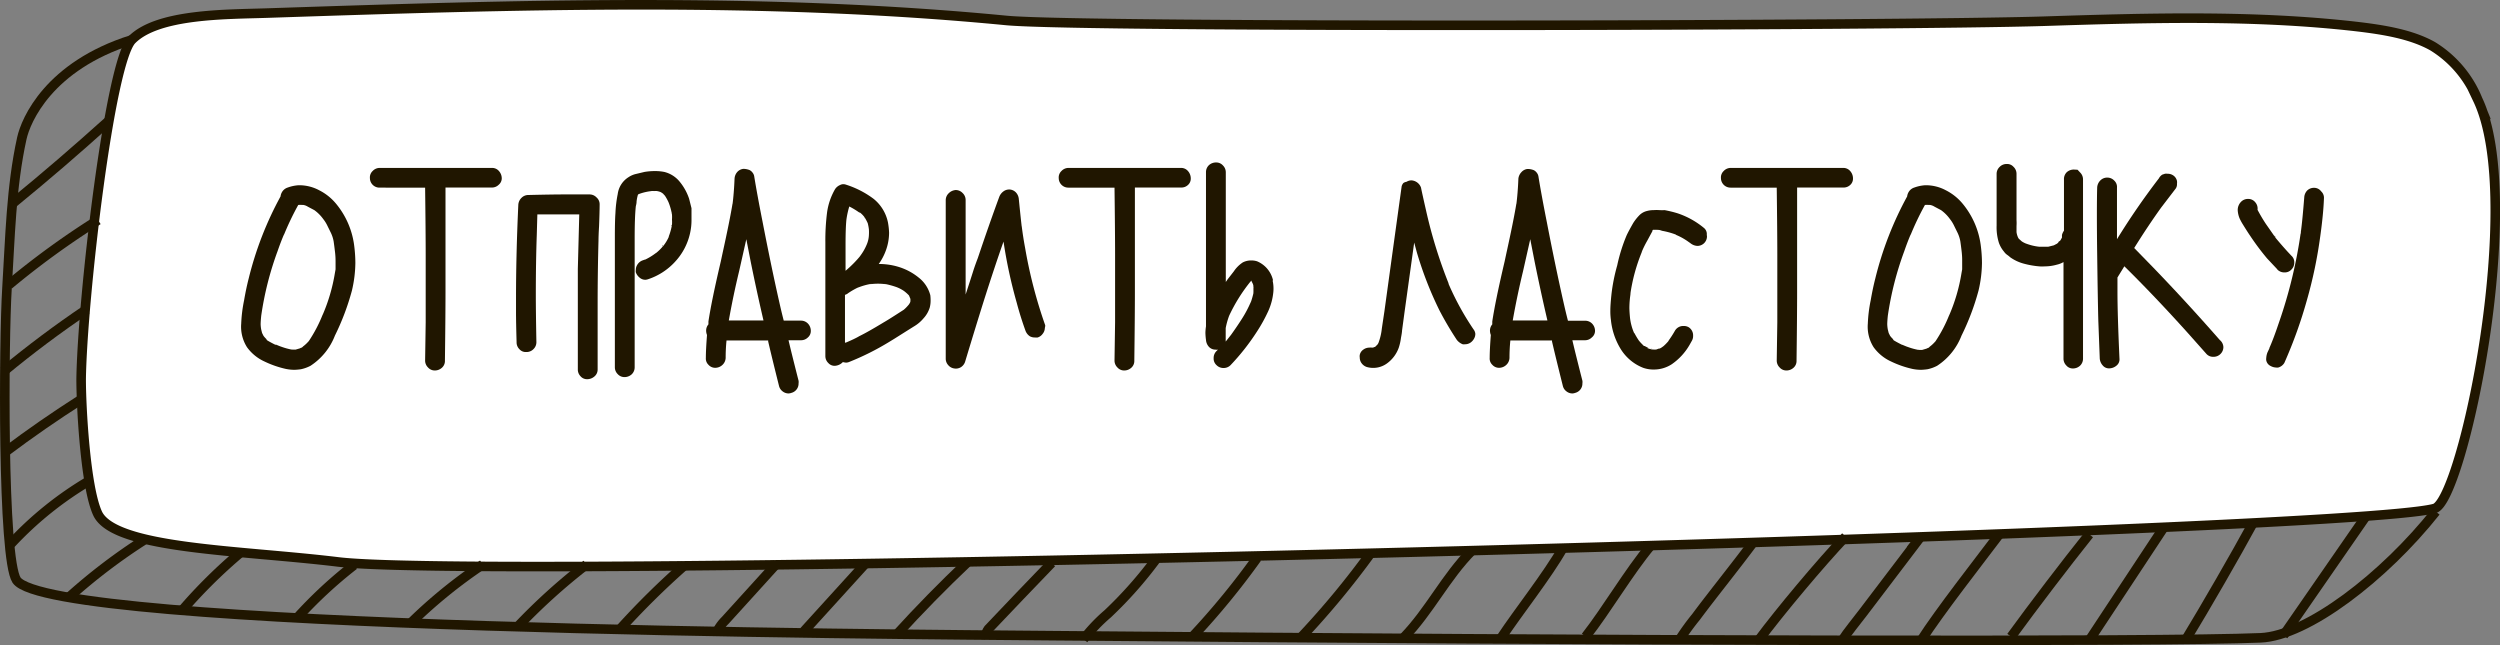 <svg xmlns="http://www.w3.org/2000/svg" viewBox="0 0 261.28 67.43"><rect x="0" y="0" width="261.28" height="67.43" fill="#808080" stroke="none"/><defs><style>.cls-1{fill:#fff;}.cls-1,.cls-2{stroke:#201600;stroke-miterlimit:10;}.cls-2{fill:none;}.cls-3{fill:#201600;}</style></defs><title>sendbtn_ru</title><g id="Слой_2" data-name="Слой 2"><g id="Слой_5" data-name="Слой 5"><path class="cls-1" d="M8.48,39.66c0,2.78.44,11.24,1.72,14,1.75,3.75,14.91,3.82,25.15,5.07,16.81,2.05,209.56-2.91,219.09-5.59,2.93-.82,9.55-32.17,4.51-42.74a11.66,11.66,0,0,0-4.71-5.57c-2.24-1.26-5.17-1.73-8-2.06-10.78-1.23-21.78-.9-32.7-.55-14.86.47-100.22.69-108.35-.08C79.59-.34,53.62.51,27.83,1.37c-4.24.14-11.35.06-14.05,2.79C11.46,6.48,8.59,31.34,8.48,39.66Z"/><path class="cls-2" d="M13.77,4.16C5.1,6.9,2.7,12.55,2.28,14.46,1.15,19.59,1.06,24.89.73,30.13c-.34,5.49-.5,28.23,1,30.5,3.5,5.15,91.35,5.65,108.67,5.81,58.64.53,115.29.67,125.86.22,4.88-.21,12.91-6.38,18.31-13.19"/><path class="cls-2" d="M11.39,12.61C7.77,15.86,5,18.25,1.24,21.33"/><path class="cls-2" d="M.92,29.77A85.86,85.86,0,0,1,10.25,23"/><path class="cls-2" d="M.38,38.82q4.18-3.46,8.69-6.5"/><path class="cls-2" d="M.55,47.24q3.86-2.9,7.94-5.5"/><path class="cls-2" d="M1.15,56.83A36.43,36.43,0,0,1,9.4,50.21"/><path class="cls-2" d="M7.23,62.4a60.55,60.55,0,0,1,8-6.07"/><path class="cls-2" d="M19.06,63.76a53.56,53.56,0,0,1,6.07-6"/><path class="cls-2" d="M31.05,64.58A46.42,46.42,0,0,1,37,59.06"/><path class="cls-2" d="M42.8,65.24A52,52,0,0,1,50.45,59"/><path class="cls-2" d="M54,65.6A63.13,63.13,0,0,1,61.29,59"/><path class="cls-2" d="M64.71,65.85a83.24,83.24,0,0,1,6.87-6.79"/><path class="cls-2" d="M74.89,66.12a4.44,4.44,0,0,1,.91-1.29l5.38-5.93"/><path class="cls-2" d="M84,66,90.36,59"/><path class="cls-2" d="M93.67,66.36q3.58-3.93,7.45-7.6"/><path class="cls-2" d="M103.16,66.43c-.22-.15,0-.49.14-.69q3.29-3.47,6.61-6.91"/><path class="cls-2" d="M113.24,66.81a17.85,17.85,0,0,1,2.53-2.66,42.64,42.64,0,0,0,5.07-5.73"/><path class="cls-2" d="M124.62,66.55a79.72,79.72,0,0,0,6.76-8.24"/><path class="cls-2" d="M136.07,66.51a88.36,88.36,0,0,0,7.21-8.72"/><path class="cls-2" d="M146.7,66.64c2.73-2.81,4.39-6.34,7.16-9.12"/><path class="cls-2" d="M156.87,66.69c1.86-2.81,4.83-6.51,6.49-9.44"/><path class="cls-2" d="M165.72,66.54c2.23-2.85,4.51-6.78,6.83-9.55"/><path class="cls-2" d="M175.53,66.86a25,25,0,0,1,1.73-2.39c1.65-2.23,4.36-5.59,6-7.82"/><path class="cls-2" d="M183.78,66.93c2.3-3.09,6.46-8.05,9.11-10.85"/><path class="cls-2" d="M192.53,66.93c.55-.86,1.56-2.08,2.17-2.89l6.08-8-1.09,1.4"/><path class="cls-2" d="M200.78,66.93c1.92-3,6.06-8.28,8.22-11.15"/><path class="cls-2" d="M210.19,66.54c2.32-3.19,5.7-7.62,8.16-10.7"/><path class="cls-2" d="M218.35,66.93l7.82-11.85"/><path class="cls-2" d="M228.49,66.77c1.95-3.2,5.22-8.86,7-12.15"/><path class="cls-2" d="M238.64,66.42l8.66-12.51"/><path class="cls-3" d="M37.14,27.49a13.15,13.15,0,0,1-.36,2.88A25.7,25.7,0,0,1,35,35.08a6.59,6.59,0,0,1-2.55,3.15,3.84,3.84,0,0,1-1,.36,6.34,6.34,0,0,1-.66.06,4.55,4.55,0,0,1-.9-.09,10.32,10.32,0,0,1-2.25-.78,4.6,4.6,0,0,1-1.83-1.5,4,4,0,0,1-.6-2.46,14.65,14.65,0,0,1,.3-2.43q.21-1.23.48-2.28a35.48,35.48,0,0,1,3.33-8.58,1.14,1.14,0,0,1,.15-.45,1.06,1.06,0,0,1,.6-.48,4.08,4.08,0,0,1,1.14-.24,4.42,4.42,0,0,1,2.16.53,5.48,5.48,0,0,1,1.8,1.46A8.55,8.55,0,0,1,37,25.54,14.86,14.86,0,0,1,37.14,27.49Zm-2.07.66v-.78A8.07,8.07,0,0,0,35,26.23q-.06-.51-.13-1a3.48,3.48,0,0,0-.29-.9l-.34-.69a3.7,3.7,0,0,0-.46-.75,4.1,4.1,0,0,0-.93-.93l-.68-.36a1.3,1.3,0,0,0-.46-.18l-.18,0,.06,0a2.29,2.29,0,0,0-.42,0l0,0a29.4,29.4,0,0,0-1.53,3.21l.06-.18q-.36.84-.69,1.8A33,33,0,0,0,27.3,33q-.06.6-.06.9a3.58,3.58,0,0,0,.06.54l.09.36.15.3a2.44,2.44,0,0,0,.36.39l-.09,0,.18.12,0,0,0,0q.3.18.9.48L28.77,36c.08,0,.3.13.67.25a6.85,6.85,0,0,0,1.06.29h-.09a.43.43,0,0,1,.18,0h.3l.51-.15-.18.09.21-.12h0a.38.38,0,0,0,.24-.15,3.5,3.5,0,0,0,.63-.6s-.06.07-.06.09a14.71,14.71,0,0,0,1.53-2.94l-.09.24A18.35,18.35,0,0,0,35,28.54Zm-4.56,8.43a.34.34,0,0,1,.15,0H30.6A.13.13,0,0,0,30.51,36.58Zm.93-.12h0l0,0Zm.39-.27s0,0-.09.06ZM35,28.66a.34.34,0,0,0,0,.15A.34.34,0,0,1,35,28.66Z"/><path class="cls-3" d="M52.12,19.31a1,1,0,0,1-.71.29H46.56q0,1.32,0,3.9,0,1.17,0,3.54t0,3.54q0,2.37-.06,7.11a.94.94,0,0,1-.31.74,1.1,1.1,0,0,1-.77.29.93.93,0,0,1-.69-.32,1,1,0,0,1-.3-.71l.06-4,0-7.08q0-2.31-.06-7H39.66a1,1,0,0,1-1-1,.91.91,0,0,1,.29-.74,1,1,0,0,1,.73-.32H51.42a.93.93,0,0,1,.73.33,1.16,1.16,0,0,1,.29.78A.88.88,0,0,1,52.12,19.31Z"/><path class="cls-3" d="M62.35,20.64a.93.93,0,0,1,.32.69q0,.75-.06,2.31-.06,1-.06,1.53-.09,3.33-.09,6.69,0,4.5,0,6.75a.93.93,0,0,1-.33.73,1.15,1.15,0,0,1-.78.29.88.88,0,0,1-.68-.31,1,1,0,0,1-.28-.71q0-1.26,0-3.81,0-4.47,0-6.69l.15-5.7q-.72,0-2.19,0t-2.19,0l-.06,2.13Q56,27.34,56,30.88q0,1.59.06,4.89a1,1,0,0,1-.31.72,1,1,0,0,1-.74.3.87.87,0,0,1-.72-.29,1,1,0,0,1-.3-.74q-.06-2.1-.06-3.15V31.18q0-4.59.24-9.78a1.1,1.1,0,0,1,.33-.72,1,1,0,0,1,.72-.3q2.52-.06,3.75-.06l2.67,0A1,1,0,0,1,62.35,20.64Z"/><path class="cls-3" d="M72.27,21.76v1.14a6.18,6.18,0,0,1-.15,1.47,6.41,6.41,0,0,1-1.58,3,6.65,6.65,0,0,1-2.8,1.81,1,1,0,0,1-.3.06.91.91,0,0,1-.6-.23,1.27,1.27,0,0,1-.39-.55.77.77,0,0,1,0-.24,1,1,0,0,1,.15-.54,1.07,1.07,0,0,1,.6-.48l.24-.09-.09.06a6.29,6.29,0,0,0,1.23-.75l-.06.06a4.91,4.91,0,0,0,.72-.69v0l.18-.18-.12.12a4.35,4.35,0,0,0,.63-1.05l-.06.09a6.06,6.06,0,0,0,.36-1.29,3.66,3.66,0,0,0,0-.54,3.39,3.39,0,0,0,0-.51,6.09,6.09,0,0,0-.36-1.29,4.94,4.94,0,0,0-.36-.66,1.38,1.38,0,0,0-.36-.33l.21.15a.64.64,0,0,0-.27-.18s.06,0,.06,0a1.89,1.89,0,0,0-.48-.15,1.07,1.07,0,0,0-.3,0,1.45,1.45,0,0,0-.33,0h.06a5.38,5.38,0,0,0-1.38.33l.15-.09-.15.09h0a0,0,0,0,0,0,0s-.06.07-.06.09a4.12,4.12,0,0,0-.13.66c0,.24-.06.41-.08.51q-.12,1.11-.12,3.39t0,6.72v6.72a1,1,0,0,1-.32.74,1.1,1.1,0,0,1-.76.28.93.93,0,0,1-.69-.31,1,1,0,0,1-.3-.71V26q0-.81,0-1.23,0-1.68.06-2.49a12.69,12.69,0,0,1,.24-2,2.45,2.45,0,0,1,1.14-1.77,2.34,2.34,0,0,1,.77-.33l.88-.21a6.5,6.5,0,0,1,1.08-.09,4.85,4.85,0,0,1,1,.09,3,3,0,0,1,1.59,1,5.59,5.59,0,0,1,1,1.8Zm-5.85-.48a.24.24,0,0,1,0,.15A.24.24,0,0,0,66.42,21.27Zm.12-.93s0,0,.09-.06Zm.09-.09v0Zm2.58,5.46v0s.06-.07.06-.09A.05.05,0,0,1,69.21,25.72Zm1-3.42a.33.33,0,0,1,0-.15A.33.33,0,0,0,70.2,22.3Zm0,1.32a.33.33,0,0,1,0-.15A.33.33,0,0,0,70.17,23.62Z"/><path class="cls-3" d="M84.43,35.27a1,1,0,0,1-.71.29H82.41q.33,1.41,1.05,4.23a.92.92,0,0,1,0,.27,1,1,0,0,1-.75,1,1,1,0,0,1-.3.06,1,1,0,0,1-.62-.22,1,1,0,0,1-.37-.55q-.78-3.12-1.14-4.68a.13.13,0,0,0,0-.09H75.93a18.24,18.24,0,0,0-.09,1.83,1.05,1.05,0,0,1-.35.74,1.1,1.1,0,0,1-.76.29.93.93,0,0,1-.69-.32.89.89,0,0,1-.27-.71q0-.84.12-2.4a1.28,1.28,0,0,1-.09-.45,1,1,0,0,1,.24-.66l0-.3q.33-2.19,1.29-6.27l.18-.84q.78-3.54,1.05-5.22v.06q.15-1.17.21-2.67a1.16,1.16,0,0,1,.27-.67,1,1,0,0,1,.63-.34h.12a1.9,1.9,0,0,1,.54.12.88.88,0,0,1,.32.27.84.84,0,0,1,.17.36q.3,1.86.87,4.74.9,4.65,1.74,8.37.27,1.2.48,2h1.8a1,1,0,0,1,.74.32,1.1,1.1,0,0,1,.29.76A.88.88,0,0,1,84.43,35.27ZM79.8,33.52q-.72-3.09-1.35-6.21L78,25l-.75,3.33q-.63,2.61-1.08,5.16H79.8ZM76.62,21l0,.21A.53.53,0,0,1,76.62,21Z"/><path class="cls-3" d="M97.26,31.45a2.82,2.82,0,0,1-.09.69,2.94,2.94,0,0,1-.66,1.14,3.82,3.82,0,0,1-1,.84l-.67.42-1.38.87-.54.33a27.53,27.53,0,0,1-4.2,2.1,1,1,0,0,1-.27.06,1.62,1.62,0,0,1-.36-.06,1.25,1.25,0,0,1-.81.39.87.87,0,0,1-.71-.29,1,1,0,0,1-.31-.73v-4l0-7v-.9a23,23,0,0,1,.18-3.12,6.65,6.65,0,0,1,.84-2.43,1.17,1.17,0,0,1,.51-.42.74.74,0,0,1,.39-.09,1,1,0,0,1,.27.06,9.7,9.7,0,0,1,2.85,1.47,4.25,4.25,0,0,1,1.5,2.46,7.22,7.22,0,0,1,.12,1.08,5.43,5.43,0,0,1-.36,1.92,5.83,5.83,0,0,1-.72,1.35h0a7,7,0,0,1,2.19.34A6.17,6.17,0,0,1,96,29a3.43,3.43,0,0,1,1.23,1.86A4.88,4.88,0,0,1,97.26,31.45Zm-7.5-9.27a7.83,7.83,0,0,0-1-.6,8.93,8.93,0,0,0-.3,1.38q-.09.87-.09,2.61V28.3A12,12,0,0,0,90,26.64l-.18.21a5.33,5.33,0,0,0,.75-1.26,2.81,2.81,0,0,0,.24-1,4.74,4.74,0,0,0,0-.63v0a5.07,5.07,0,0,0-.12-.63,4.9,4.9,0,0,0-.3-.57l0,0,0,0-.12-.18s0,0,.06.09a2.76,2.76,0,0,0-.48-.48s.07.06.09.06ZM95,31.81l.09-.15a.46.46,0,0,0,.06-.18v-.12l0-.12L95,30.88a3.9,3.9,0,0,0-.54-.48h0a3.76,3.76,0,0,0-.75-.39,9,9,0,0,0-1.35-.36l.27.06a6.28,6.28,0,0,0-1.74,0l.27-.06a6.53,6.53,0,0,0-1.59.45l.24-.12a8.17,8.17,0,0,0-1.17.66l-.12.09-.21.09q0,1.65,0,5a.46.46,0,0,0,.18-.06l-.12.06q1-.42,1.44-.69.87-.42,2.55-1.44.42-.24,1.26-.78l.84-.54A4.18,4.18,0,0,0,95,31.81Zm-6.63-9a.34.34,0,0,0,0-.15A.34.34,0,0,1,88.41,22.84Zm1.35-.66.12.09S89.82,22.24,89.76,22.18Zm.6.57.06.09S90.4,22.79,90.36,22.75Zm4.83,8.67v0Z"/><path class="cls-3" d="M109.2,34.27a1,1,0,0,1-.23.62,1,1,0,0,1-.52.38.9.9,0,0,1-.27,0,1.08,1.08,0,0,1-.54-.12,1.19,1.19,0,0,1-.48-.63q-.51-1.41-.9-2.88a50.7,50.7,0,0,1-1.38-6.39q-.87,2.46-2,6-.84,2.67-2,6.51a1.07,1.07,0,0,1-.43.6,1,1,0,0,1-.71.15,1,1,0,0,1-.64-.35,1,1,0,0,1-.26-.67V33.81l0-6.45,0-6.45a1,1,0,0,1,.32-.72,1.15,1.15,0,0,1,.73-.33,1,1,0,0,1,.71.31,1,1,0,0,1,.32.74q0,2.43,0,3.66v6.21l.45-1.38.32-1q.19-.61.5-1.42,1.2-3.57,2.25-6.42a1.27,1.27,0,0,1,.45-.57,1,1,0,0,1,.69-.18,1,1,0,0,1,.63.34,1.17,1.17,0,0,1,.27.68q.18,1.8.3,2.85v-.06q.15,1.2.36,2.31a49.32,49.32,0,0,0,2.1,8.07A.92.92,0,0,1,109.2,34.27Z"/><path class="cls-3" d="M124.18,19.31a1,1,0,0,1-.71.29h-4.86q0,1.32,0,3.9,0,1.17,0,3.54t0,3.54q0,2.37-.06,7.11a.94.94,0,0,1-.31.74,1.1,1.1,0,0,1-.77.29.93.93,0,0,1-.69-.32,1,1,0,0,1-.3-.71l.06-4,0-7.08q0-2.31-.06-7h-4.83a1,1,0,0,1-1-1,.91.91,0,0,1,.29-.74,1,1,0,0,1,.73-.32h11.76a.93.93,0,0,1,.73.33,1.16,1.16,0,0,1,.29.78A.88.88,0,0,1,124.18,19.31Z"/><path class="cls-3" d="M133,29.31a3.77,3.77,0,0,1,.08,1.2,6.26,6.26,0,0,1-.53,2,16.54,16.54,0,0,1-1.18,2.14,23.58,23.58,0,0,1-2.76,3.51,1,1,0,0,1-.72.3,1,1,0,0,1-.75-.3.92.92,0,0,1-.3-.72,1,1,0,0,1,.3-.75l.15-.15a.94.94,0,0,1-.27,0H127a.92.92,0,0,1-.66-.3,1.19,1.19,0,0,1-.3-.72,6.37,6.37,0,0,1-.06-.72,5.08,5.08,0,0,1,.06-.69V18a1,1,0,0,1,.31-.74,1.1,1.1,0,0,1,.77-.28.93.93,0,0,1,.69.31,1,1,0,0,1,.3.71V29.47l.21-.3.63-.81a3.32,3.32,0,0,1,.93-.93,1.87,1.87,0,0,1,.9-.21,1.9,1.9,0,0,1,.6.09,2.83,2.83,0,0,1,1.67,2Zm-2,1.14v-.39a.13.13,0,0,0,0-.09v-.06a1,1,0,0,0-.06-.24l-.15-.3.09.09-.09-.09,0-.06h0l-.18.24.15-.21A17.4,17.4,0,0,0,128.46,33a7.93,7.93,0,0,0-.36,1.29v1.41l.57-.72-.15.21q.72-1,1.23-1.8a11.9,11.9,0,0,0,1-1.89l-.09.27a8.64,8.64,0,0,0,.39-1.38l-.06.27Zm-.33-1.2v0Zm.21-.09-.06.06ZM131,30l0,0a.12.12,0,0,1,0-.09Z"/><path class="cls-3" d="M154.19,34.89a1,1,0,0,1-.15.53,1.18,1.18,0,0,1-.39.41,1,1,0,0,1-.54.15.8.8,0,0,1-.24,0,1.44,1.44,0,0,1-.63-.48,34.17,34.17,0,0,1-1.8-3.06,37.65,37.65,0,0,1-2.37-6.09l-.27-1-1,7.2-.27,2q0,.18-.11.75a5.52,5.52,0,0,1-.22,1A3.46,3.46,0,0,1,144.93,38a2.44,2.44,0,0,1-2.07.36,1.08,1.08,0,0,1-.55-.39,1,1,0,0,1-.2-.6.9.9,0,0,1,0-.27.88.88,0,0,1,.36-.55,1.07,1.07,0,0,1,.66-.22.8.8,0,0,1,.24,0l.06,0h.06l.15-.06a.17.17,0,0,0,.12-.06l.21-.21.09-.15a6,6,0,0,0,.36-1.53l.27-1.8.9-6.54.9-6.51a.87.87,0,0,1,.18-.34A.76.76,0,0,1,147,19a1,1,0,0,1,.51-.15,1.14,1.14,0,0,1,1,.75q.12.6.51,2.31a50,50,0,0,0,2.4,7.77s0,0-.06-.09A28.66,28.66,0,0,0,154,34.42.9.9,0,0,1,154.19,34.89Z"/><path class="cls-3" d="M166.36,35.27a1,1,0,0,1-.71.29h-1.32q.33,1.41,1.05,4.23a.92.92,0,0,1,0,.27,1,1,0,0,1-.75,1,1,1,0,0,1-.3.06,1,1,0,0,1-.62-.22,1,1,0,0,1-.37-.55q-.78-3.12-1.14-4.68a.13.13,0,0,0,0-.09h-4.35a18.24,18.24,0,0,0-.09,1.83,1.05,1.05,0,0,1-.35.74,1.1,1.1,0,0,1-.76.29.93.93,0,0,1-.69-.32.89.89,0,0,1-.27-.71q0-.84.12-2.4a1.28,1.28,0,0,1-.09-.45,1,1,0,0,1,.24-.66l0-.3q.33-2.19,1.29-6.27l.18-.84q.78-3.54,1.05-5.22v.06q.15-1.17.21-2.67A1.16,1.16,0,0,1,159,18a1,1,0,0,1,.63-.34h.12a1.9,1.9,0,0,1,.54.12.88.88,0,0,1,.32.27.84.84,0,0,1,.17.36q.3,1.86.87,4.74.9,4.65,1.74,8.37.27,1.2.48,2h1.8a1,1,0,0,1,.74.32,1.1,1.1,0,0,1,.29.76A.88.88,0,0,1,166.36,35.27Zm-4.63-1.75q-.72-3.09-1.35-6.21L159.93,25l-.75,3.33q-.63,2.61-1.08,5.16h3.63ZM158.54,21l0,.21A.53.53,0,0,1,158.54,21Z"/><path class="cls-3" d="M178.4,24.7a1,1,0,0,1-1,1,1.24,1.24,0,0,1-.75-.3l-.15-.12.21.18a6.37,6.37,0,0,0-1.59-.93l.06,0a8,8,0,0,0-1.74-.45l.27,0a3.67,3.67,0,0,0-.9-.06h-.06a0,0,0,0,1,0,0l0,0h0l-.06.06.06-.06s0,0-.06.09l0,.06-.54,1a10.14,10.14,0,0,0-.6,1.23l.09-.18a18.48,18.48,0,0,0-1.26,4.59l.06-.27a9.9,9.9,0,0,0-.15,1.62q0,.33.06,1v0a5.51,5.51,0,0,0,.45,1.68l0-.06a7.44,7.44,0,0,0,.48.81,4.19,4.19,0,0,0,.48.51s-.07-.06-.09-.06l.15.12.06,0,0,0,.39.21-.12,0,.24.09.24.06a2.66,2.66,0,0,0,.48,0l-.27.06a1.56,1.56,0,0,0,.51-.15l-.06.06s.07-.06.09-.06l.06,0h0a.84.84,0,0,0,.24-.13l.18-.13-.21.18a5.13,5.13,0,0,0,.81-.81l-.12.12a10.32,10.32,0,0,0,.72-1.11,1,1,0,0,1,.9-.48,1,1,0,0,1,.51.12,1,1,0,0,1,.48.9,1,1,0,0,1-.12.51l-.27.48a6.24,6.24,0,0,1-1.86,2,3.43,3.43,0,0,1-1.89.54,3.22,3.22,0,0,1-1.08-.18,4.83,4.83,0,0,1-2.37-2,7.17,7.17,0,0,1-1-3,6.51,6.51,0,0,1-.06-1q0-.57.12-1.71a18.9,18.9,0,0,1,.6-3A17.4,17.4,0,0,1,170,24.6q.21-.45.69-1.29a5,5,0,0,1,.65-.82,1.67,1.67,0,0,1,.79-.44,2.63,2.63,0,0,1,.69-.09,4.76,4.76,0,0,1,.62,0,4.34,4.34,0,0,0,.53,0,12.23,12.23,0,0,1,1.35.33,8.57,8.57,0,0,1,2.76,1.53.82.82,0,0,1,.3.72Zm-8.13,8.52a.41.41,0,0,1,0,.18A.41.41,0,0,0,170.27,33.22Zm1.44,2.88-.06-.06.09.06Zm.78.33.18,0A.43.43,0,0,0,172.49,36.43Zm.15-12.3.06-.06-.09.12Zm.11-.12s0,0,0,0l0,.06v0Zm.52,12.29h-.06l.06,0Zm.84-.71s.06-.07.06-.09S174.15,35.55,174.11,35.59Z"/><path class="cls-3" d="M193.39,19.31a1,1,0,0,1-.71.29h-4.86q0,1.32,0,3.9,0,1.17,0,3.54t0,3.54q0,2.37-.06,7.11a.94.94,0,0,1-.31.74,1.1,1.1,0,0,1-.77.29.93.93,0,0,1-.69-.32,1,1,0,0,1-.3-.71l.06-4,0-7.08q0-2.31-.06-7h-4.83a1,1,0,0,1-1-1,.91.91,0,0,1,.29-.74,1,1,0,0,1,.73-.32h11.76a.93.93,0,0,1,.73.33,1.16,1.16,0,0,1,.29.78A.88.88,0,0,1,193.39,19.31Z"/><path class="cls-3" d="M207.14,27.49a13.15,13.15,0,0,1-.36,2.88A25.7,25.7,0,0,1,205,35.08a6.59,6.59,0,0,1-2.55,3.15,3.84,3.84,0,0,1-1,.36,6.34,6.34,0,0,1-.66.06,4.55,4.55,0,0,1-.9-.09,10.32,10.32,0,0,1-2.25-.78,4.6,4.6,0,0,1-1.83-1.5,4,4,0,0,1-.6-2.46,14.65,14.65,0,0,1,.3-2.43q.21-1.23.48-2.28a35.48,35.48,0,0,1,3.33-8.58,1.14,1.14,0,0,1,.15-.45,1.06,1.06,0,0,1,.6-.48,4.08,4.08,0,0,1,1.14-.24,4.42,4.42,0,0,1,2.16.53,5.48,5.48,0,0,1,1.8,1.46,8.55,8.55,0,0,1,1.83,4.2A14.86,14.86,0,0,1,207.14,27.49Zm-2.07.66v-.78a8.07,8.07,0,0,0-.06-1.14q-.06-.51-.13-1a3.48,3.48,0,0,0-.29-.9l-.34-.69a3.7,3.7,0,0,0-.46-.75,4.1,4.1,0,0,0-.93-.93l-.68-.36a1.3,1.3,0,0,0-.46-.18l-.18,0,.06,0a2.29,2.29,0,0,0-.42,0l0,0a29.4,29.4,0,0,0-1.53,3.21l.06-.18q-.36.84-.69,1.8A33,33,0,0,0,197.3,33q-.06.6-.06.9a3.58,3.58,0,0,0,.06.54l.09.36.15.3a2.44,2.44,0,0,0,.36.39l-.09,0,.18.12,0,0,0,0q.3.18.9.48l-.12-.06c.08,0,.3.13.67.25a6.85,6.85,0,0,0,1.06.29h-.09a.43.43,0,0,1,.18,0h.3l.51-.15-.18.09.21-.12h0a.38.38,0,0,0,.24-.15,3.5,3.5,0,0,0,.63-.6s-.06.07-.06.09a14.71,14.71,0,0,0,1.53-2.94l-.09.24A18.35,18.35,0,0,0,205,28.54Zm-4.56,8.43a.34.34,0,0,1,.15,0h-.06A.13.13,0,0,0,200.51,36.58Zm.93-.12h0l0,0Zm.39-.27s0,0-.09.06ZM205,28.66a.34.34,0,0,0,0,.15A.34.34,0,0,1,205,28.66Z"/><path class="cls-3" d="M217.13,17.74l.29.31a1,1,0,0,1,.28.71V37.48a1,1,0,0,1-.31.74,1.1,1.1,0,0,1-.76.29.88.88,0,0,1-.68-.32,1,1,0,0,1-.29-.71V27.39a2.37,2.37,0,0,1-.69.27,4.67,4.67,0,0,1-1.29.18,3.49,3.49,0,0,1-.54,0,9,9,0,0,1-1.68-.3,4.39,4.39,0,0,1-1.38-.66,2.67,2.67,0,0,0-.3-.24,1.31,1.31,0,0,1-.33-.33,3,3,0,0,1-.54-.93,5.42,5.42,0,0,1-.24-1.8q0-.57,0-1.77V18.16a1,1,0,0,1,.32-.72,1,1,0,0,1,.73-.3.88.88,0,0,1,.71.29,1,1,0,0,1,.32.74V23a4.55,4.55,0,0,1,0,.63v.63a2,2,0,0,0,.18.6l.06.09.3.27a2.31,2.31,0,0,0,.54.27l-.15-.06a5.49,5.49,0,0,0,1.47.36h0q.3,0,.9,0l.6-.15.17-.09.23-.12s-.05,0-.09.06l.09-.09.12-.06-.09,0,.18-.18,0,.09.06-.12.09-.09a.1.1,0,0,0,0-.08.1.1,0,0,1,0-.07.1.1,0,0,0,0,.07.1.1,0,0,1,0,.08l-.06.06.15-.27v-.09l0-.18a1.32,1.32,0,0,1,.21-.45V18.76A1,1,0,0,1,216,18a1.1,1.1,0,0,1,.76-.28Zm-6.36,6.72a.42.42,0,0,0,0-.18A.42.42,0,0,1,210.77,24.46Zm3.45,1.29a.34.34,0,0,0-.15,0A.34.34,0,0,1,214.22,25.75Zm.78-.36v0l0-.06S215,25.39,215,25.39Zm.27-.24h0s0,0,0,0l.06-.06Z"/><path class="cls-3" d="M232.37,36.27a1,1,0,0,1-.3.72,1,1,0,0,1-.75.3.92.92,0,0,1-.72-.3l-1.92-2.16q-3.51-3.9-6.66-7L221.3,29l0,1.47q0,2.34.21,7a.83.83,0,0,1-.31.74,1.21,1.21,0,0,1-.79.29.84.84,0,0,1-.66-.32,1.2,1.2,0,0,1-.3-.71l-.15-3.93q-.06-2.28-.12-7t0-6.93a1.13,1.13,0,0,1,.33-.75,1,1,0,0,1,.75-.3,1,1,0,0,1,.71.32.91.91,0,0,1,.28.74l0,3.9V25a74.94,74.94,0,0,1,4.38-6.36,1,1,0,0,1,.36-.39l.27-.09a.89.89,0,0,1,.27,0,1,1,0,0,1,.51.12.93.93,0,0,1,.48.63,1.07,1.07,0,0,1,0,.3.77.77,0,0,1-.12.48l-1.53,2q-1.38,1.92-2.82,4.23l1.95,2q3.45,3.57,7,7.62A1,1,0,0,1,232.37,36.27Z"/><path class="cls-3" d="M238,28.14,236.93,27a26.7,26.7,0,0,1-1.77-2.37q-.27-.39-.75-1.17a5.87,5.87,0,0,1-.33-.6,2.56,2.56,0,0,1-.21-.87,1.21,1.21,0,0,1,.32-.87,1,1,0,0,1,.76-.33.93.93,0,0,1,.76.36,1,1,0,0,1,.23.78,17,17,0,0,0,.87,1.47l.9,1.29.15.21a0,0,0,0,0,0,0q.6.72,1.2,1.38l.42.45a.89.89,0,0,1,.3.69,1,1,0,0,1-.3.75.92.92,0,0,1-.72.3,1,1,0,0,1-.75-.3Zm-2.1-6,0-.21,0,.12ZM242.59,20a.91.91,0,0,1,.29.73q-.06,1.65-.39,4a47,47,0,0,1-1.38,6.6,47.84,47.84,0,0,1-2.37,6.6,1.09,1.09,0,0,1-.63.48.77.77,0,0,1-.24,0,1.22,1.22,0,0,1-.54-.15.82.82,0,0,1-.48-.6.8.8,0,0,1,0-.24,1.93,1.93,0,0,1,.12-.57l.24-.51s0,0-.06.09q.45-1,1-2.64a49.94,49.94,0,0,0,2.34-9.72v0q.15-1.14.33-3.42a1.14,1.14,0,0,1,.3-.73,1,1,0,0,1,.72-.29A.91.91,0,0,1,242.59,20Zm-4.87,4.63a.47.47,0,0,1,.12.18A.71.71,0,0,0,237.71,24.67Zm2.76-.24a.41.41,0,0,1,0-.18A.41.41,0,0,0,240.47,24.43Z"/></g></g></svg>